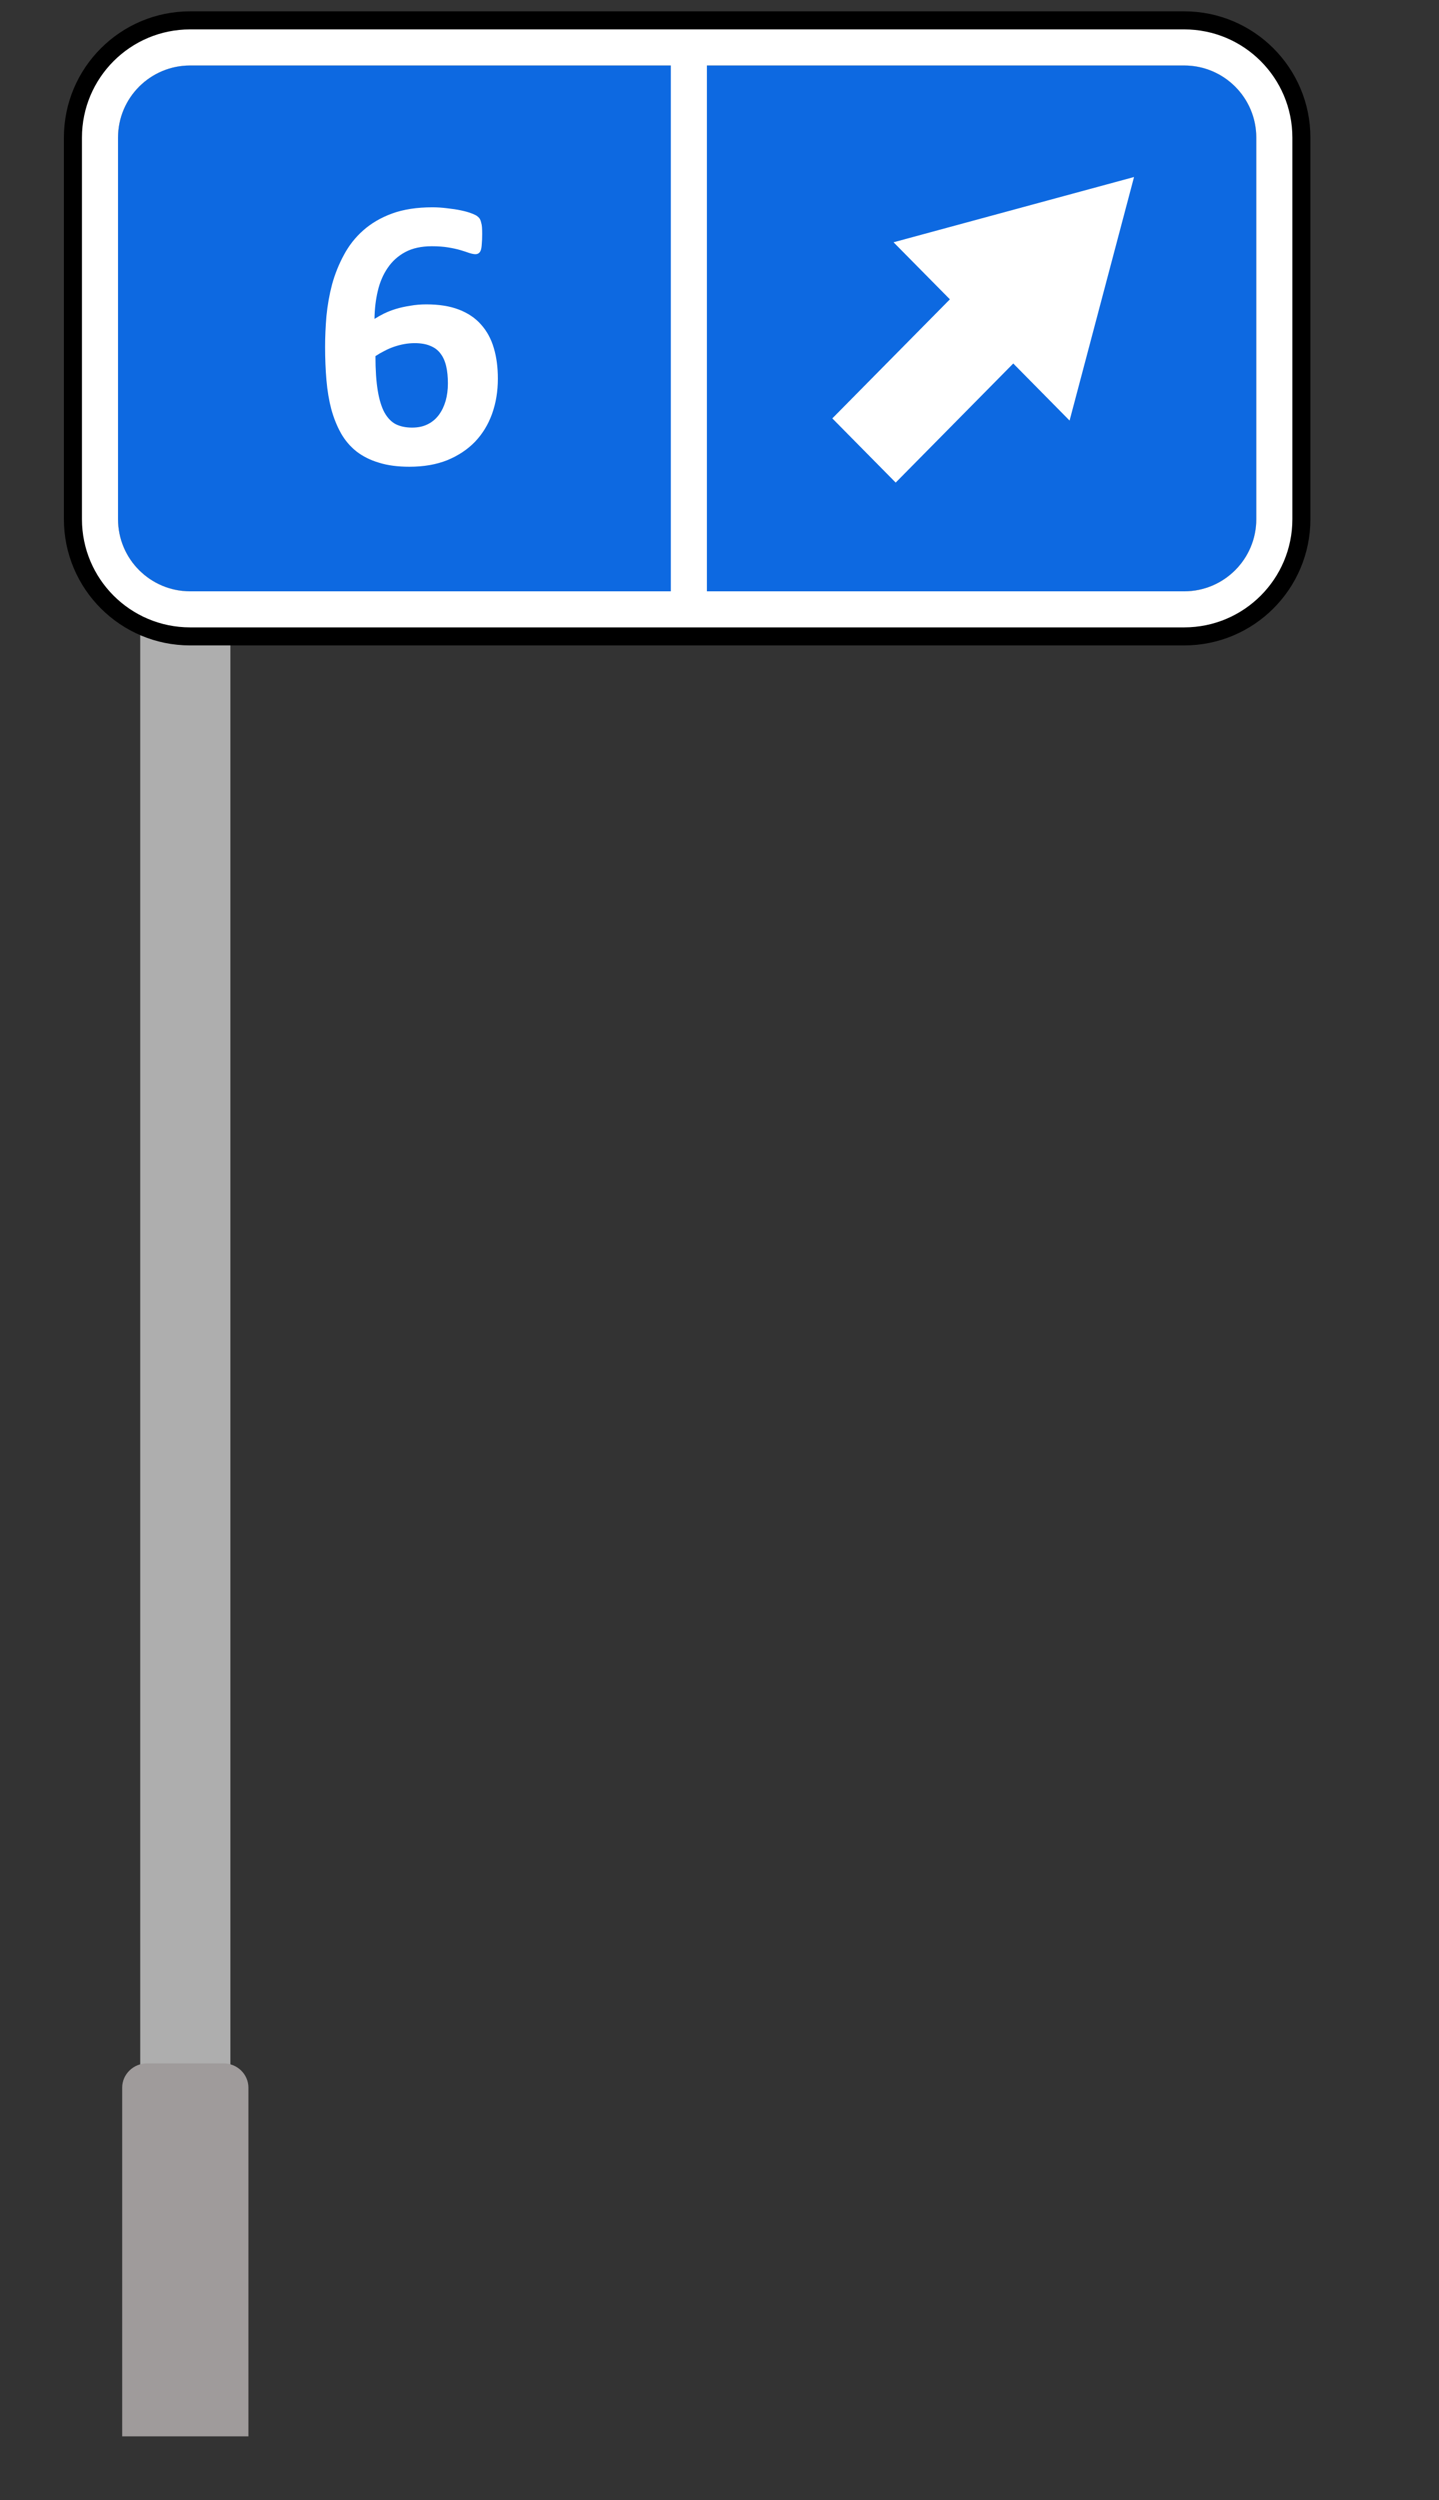 <svg width="57" height="99" viewBox="0 0 57 99" fill="none" xmlns="http://www.w3.org/2000/svg">
<rect x="0" y="0" width="57" height="99" fill="#333333" stroke="none"/>
<rect x="5.555" y="6.477" width="3.571" height="76.384" fill="#AEAEAE"/>
<path d="M4.84 82.669C4.84 82.138 5.284 81.707 5.832 81.707H8.848C9.396 81.707 9.84 82.138 9.84 82.669V96.477H4.84V82.669Z" fill="#9F9B9B"/>
<path d="M4.676 5.449C4.676 3.871 5.955 2.592 7.533 2.592H46.907C48.485 2.592 49.764 3.871 49.764 5.449V20.558C49.764 22.136 48.485 23.415 46.907 23.415H7.533C5.955 23.415 4.676 22.136 4.676 20.558V5.449Z" fill="#0D69E1"/>
<path fill-rule="evenodd" clip-rule="evenodd" d="M7.531 0.449H46.906C49.667 0.449 51.906 2.688 51.906 5.449V20.558C51.906 23.32 49.667 25.558 46.906 25.558H7.531C4.77 25.558 2.531 23.32 2.531 20.558V5.449C2.531 2.688 4.77 0.449 7.531 0.449ZM7.531 2.592C5.953 2.592 4.674 3.871 4.674 5.449V20.558C4.674 22.136 5.953 23.415 7.531 23.415H46.906C48.484 23.415 49.763 22.136 49.763 20.558V5.449C49.763 3.871 48.484 2.592 46.906 2.592H7.531Z" fill="black"/>
<path d="M4.676 5.449C4.676 3.871 5.955 2.592 7.533 2.592H46.907C48.485 2.592 49.764 3.871 49.764 5.449V20.558C49.764 22.136 48.485 23.415 46.907 23.415H7.533C5.955 23.415 4.676 22.136 4.676 20.558V5.449Z" fill="#0D69E1"/>
<path fill-rule="evenodd" clip-rule="evenodd" d="M7.532 1.164H46.906C49.273 1.164 51.192 3.083 51.192 5.45V20.559C51.192 22.925 49.273 24.844 46.906 24.844H7.532C5.165 24.844 3.246 22.925 3.246 20.559V5.45C3.246 3.083 5.165 1.164 7.532 1.164ZM7.532 2.593C5.954 2.593 4.675 3.872 4.675 5.45V20.559C4.675 22.137 5.954 23.416 7.532 23.416H46.906C48.484 23.416 49.763 22.137 49.763 20.559V5.45C49.763 3.872 48.484 2.593 46.906 2.593H7.532Z" fill="white"/>
<path d="M19.721 14.992C19.721 15.493 19.645 15.959 19.491 16.388C19.338 16.813 19.113 17.181 18.816 17.493C18.519 17.8 18.153 18.043 17.719 18.222C17.284 18.396 16.782 18.483 16.215 18.483C15.754 18.483 15.353 18.429 15.01 18.322C14.667 18.22 14.371 18.071 14.12 17.877C13.869 17.677 13.665 17.437 13.506 17.156C13.348 16.874 13.22 16.557 13.123 16.204C13.03 15.851 12.966 15.468 12.931 15.053C12.895 14.639 12.877 14.199 12.877 13.733C12.877 13.345 12.895 12.938 12.931 12.514C12.972 12.089 13.046 11.672 13.153 11.263C13.266 10.854 13.422 10.465 13.621 10.097C13.821 9.723 14.076 9.398 14.389 9.122C14.706 8.841 15.087 8.618 15.532 8.455C15.982 8.291 16.514 8.209 17.128 8.209C17.322 8.209 17.517 8.222 17.711 8.247C17.91 8.268 18.095 8.296 18.263 8.332C18.432 8.368 18.575 8.408 18.693 8.455C18.811 8.501 18.887 8.541 18.923 8.577C18.964 8.608 18.995 8.644 19.015 8.685C19.036 8.726 19.051 8.772 19.061 8.823C19.077 8.869 19.087 8.928 19.092 8.999C19.097 9.071 19.1 9.158 19.1 9.26C19.1 9.419 19.095 9.552 19.084 9.659C19.079 9.761 19.067 9.843 19.046 9.905C19.026 9.961 18.997 10.002 18.962 10.027C18.926 10.053 18.882 10.066 18.831 10.066C18.77 10.066 18.691 10.05 18.593 10.02C18.496 9.984 18.378 9.946 18.24 9.905C18.102 9.864 17.939 9.828 17.749 9.797C17.565 9.767 17.35 9.751 17.105 9.751C16.69 9.751 16.34 9.828 16.054 9.981C15.767 10.135 15.534 10.345 15.355 10.611C15.176 10.871 15.046 11.176 14.964 11.524C14.882 11.872 14.839 12.24 14.834 12.629C14.946 12.557 15.074 12.485 15.217 12.414C15.366 12.342 15.524 12.281 15.693 12.23C15.867 12.178 16.054 12.138 16.253 12.107C16.453 12.071 16.665 12.053 16.89 12.053C17.391 12.053 17.821 12.122 18.179 12.26C18.537 12.398 18.829 12.595 19.054 12.851C19.284 13.107 19.453 13.416 19.56 13.78C19.668 14.143 19.721 14.547 19.721 14.992ZM17.742 15.184C17.742 14.923 17.719 14.695 17.673 14.501C17.627 14.301 17.552 14.135 17.45 14.002C17.348 13.864 17.212 13.762 17.043 13.695C16.875 13.624 16.67 13.588 16.43 13.588C16.286 13.588 16.146 13.601 16.008 13.626C15.869 13.652 15.734 13.688 15.601 13.733C15.468 13.78 15.34 13.836 15.217 13.902C15.094 13.964 14.979 14.03 14.872 14.102C14.872 14.649 14.903 15.107 14.964 15.475C15.025 15.838 15.115 16.128 15.233 16.342C15.355 16.557 15.506 16.711 15.685 16.803C15.869 16.89 16.082 16.933 16.322 16.933C16.557 16.933 16.762 16.89 16.936 16.803C17.115 16.716 17.263 16.593 17.381 16.434C17.499 16.276 17.588 16.092 17.65 15.882C17.711 15.667 17.742 15.434 17.742 15.184Z" fill="white"/>
<path d="M26.572 1.865H28.001V24.785H26.572V1.865Z" fill="white"/>
<path d="M44.92 7.01L42.367 16.654L40.136 14.394L35.479 19.11L32.969 16.568L37.626 11.853L35.394 9.594L44.92 7.01Z" fill="white"/>
</svg>
